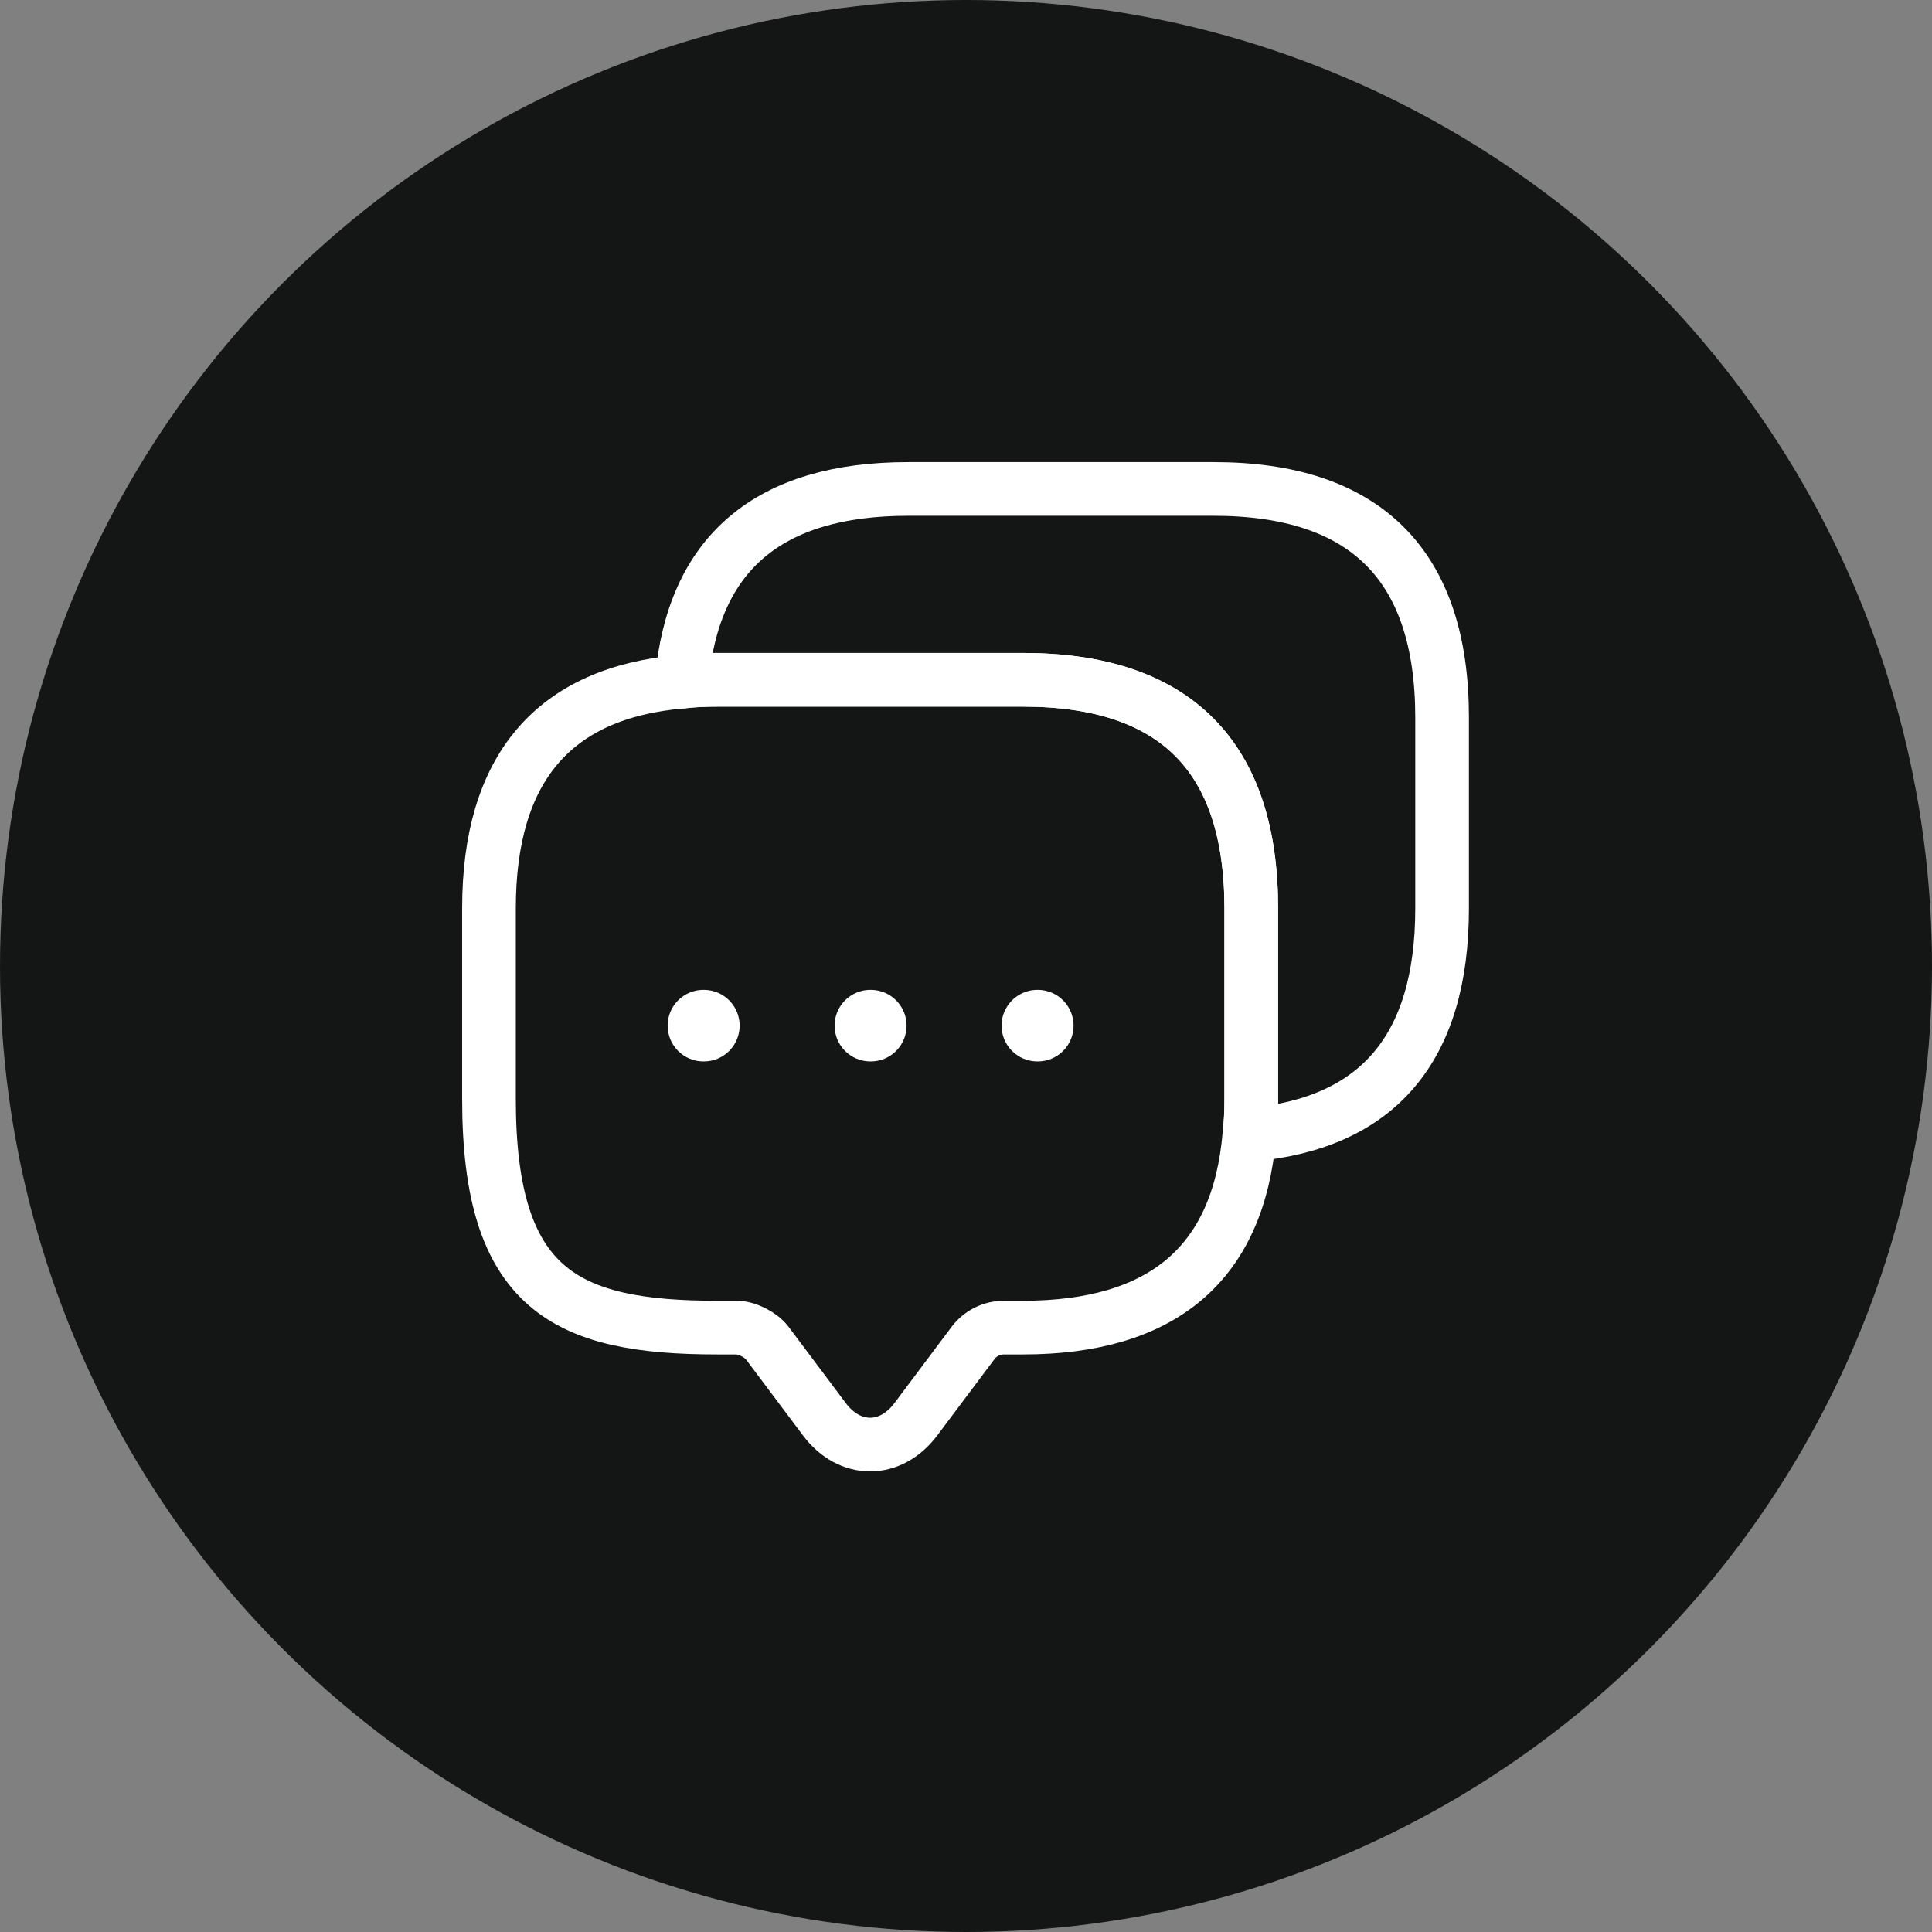 <svg width="54" height="54" viewBox="0 0 54 54" fill="none" xmlns="http://www.w3.org/2000/svg">
<rect x="0" y="0" width="54" height="54" fill="#808080" stroke="none"/>
<circle cx="27" cy="27" r="27" fill="#141515"/>
<path d="M34.973 25.387V30.72C34.973 31.067 34.96 31.4 34.92 31.72C34.613 35.32 32.493 37.107 28.587 37.107H28.053C27.72 37.107 27.4 37.267 27.2 37.533L25.6 39.667C24.893 40.613 23.747 40.613 23.04 39.667L21.44 37.533C21.267 37.307 20.88 37.107 20.587 37.107H20.053C15.8 37.107 13.667 36.053 13.667 30.72V25.387C13.667 21.48 15.467 19.36 19.053 19.053C19.373 19.013 19.707 19 20.053 19H28.587C32.84 19 34.973 21.133 34.973 25.387Z" stroke="white" stroke-width="1.5" stroke-miterlimit="10" stroke-linecap="round" stroke-linejoin="round"/>
<path d="M40.307 20.053V25.387C40.307 29.306 38.507 31.413 34.92 31.72C34.96 31.4 34.973 31.067 34.973 30.72V25.387C34.973 21.133 32.84 19 28.587 19H20.053C19.707 19 19.373 19.013 19.053 19.053C19.36 15.466 21.48 13.666 25.387 13.666H33.92C38.173 13.666 40.307 15.8 40.307 20.053Z" stroke="white" stroke-width="1.5" stroke-miterlimit="10" stroke-linecap="round" stroke-linejoin="round"/>
<path d="M28.994 28.667H29.006" stroke="white" stroke-width="2" stroke-linecap="round" stroke-linejoin="round"/>
<path d="M24.327 28.667H24.339" stroke="white" stroke-width="2" stroke-linecap="round" stroke-linejoin="round"/>
<path d="M19.661 28.667H19.673" stroke="white" stroke-width="2" stroke-linecap="round" stroke-linejoin="round"/>
</svg>
